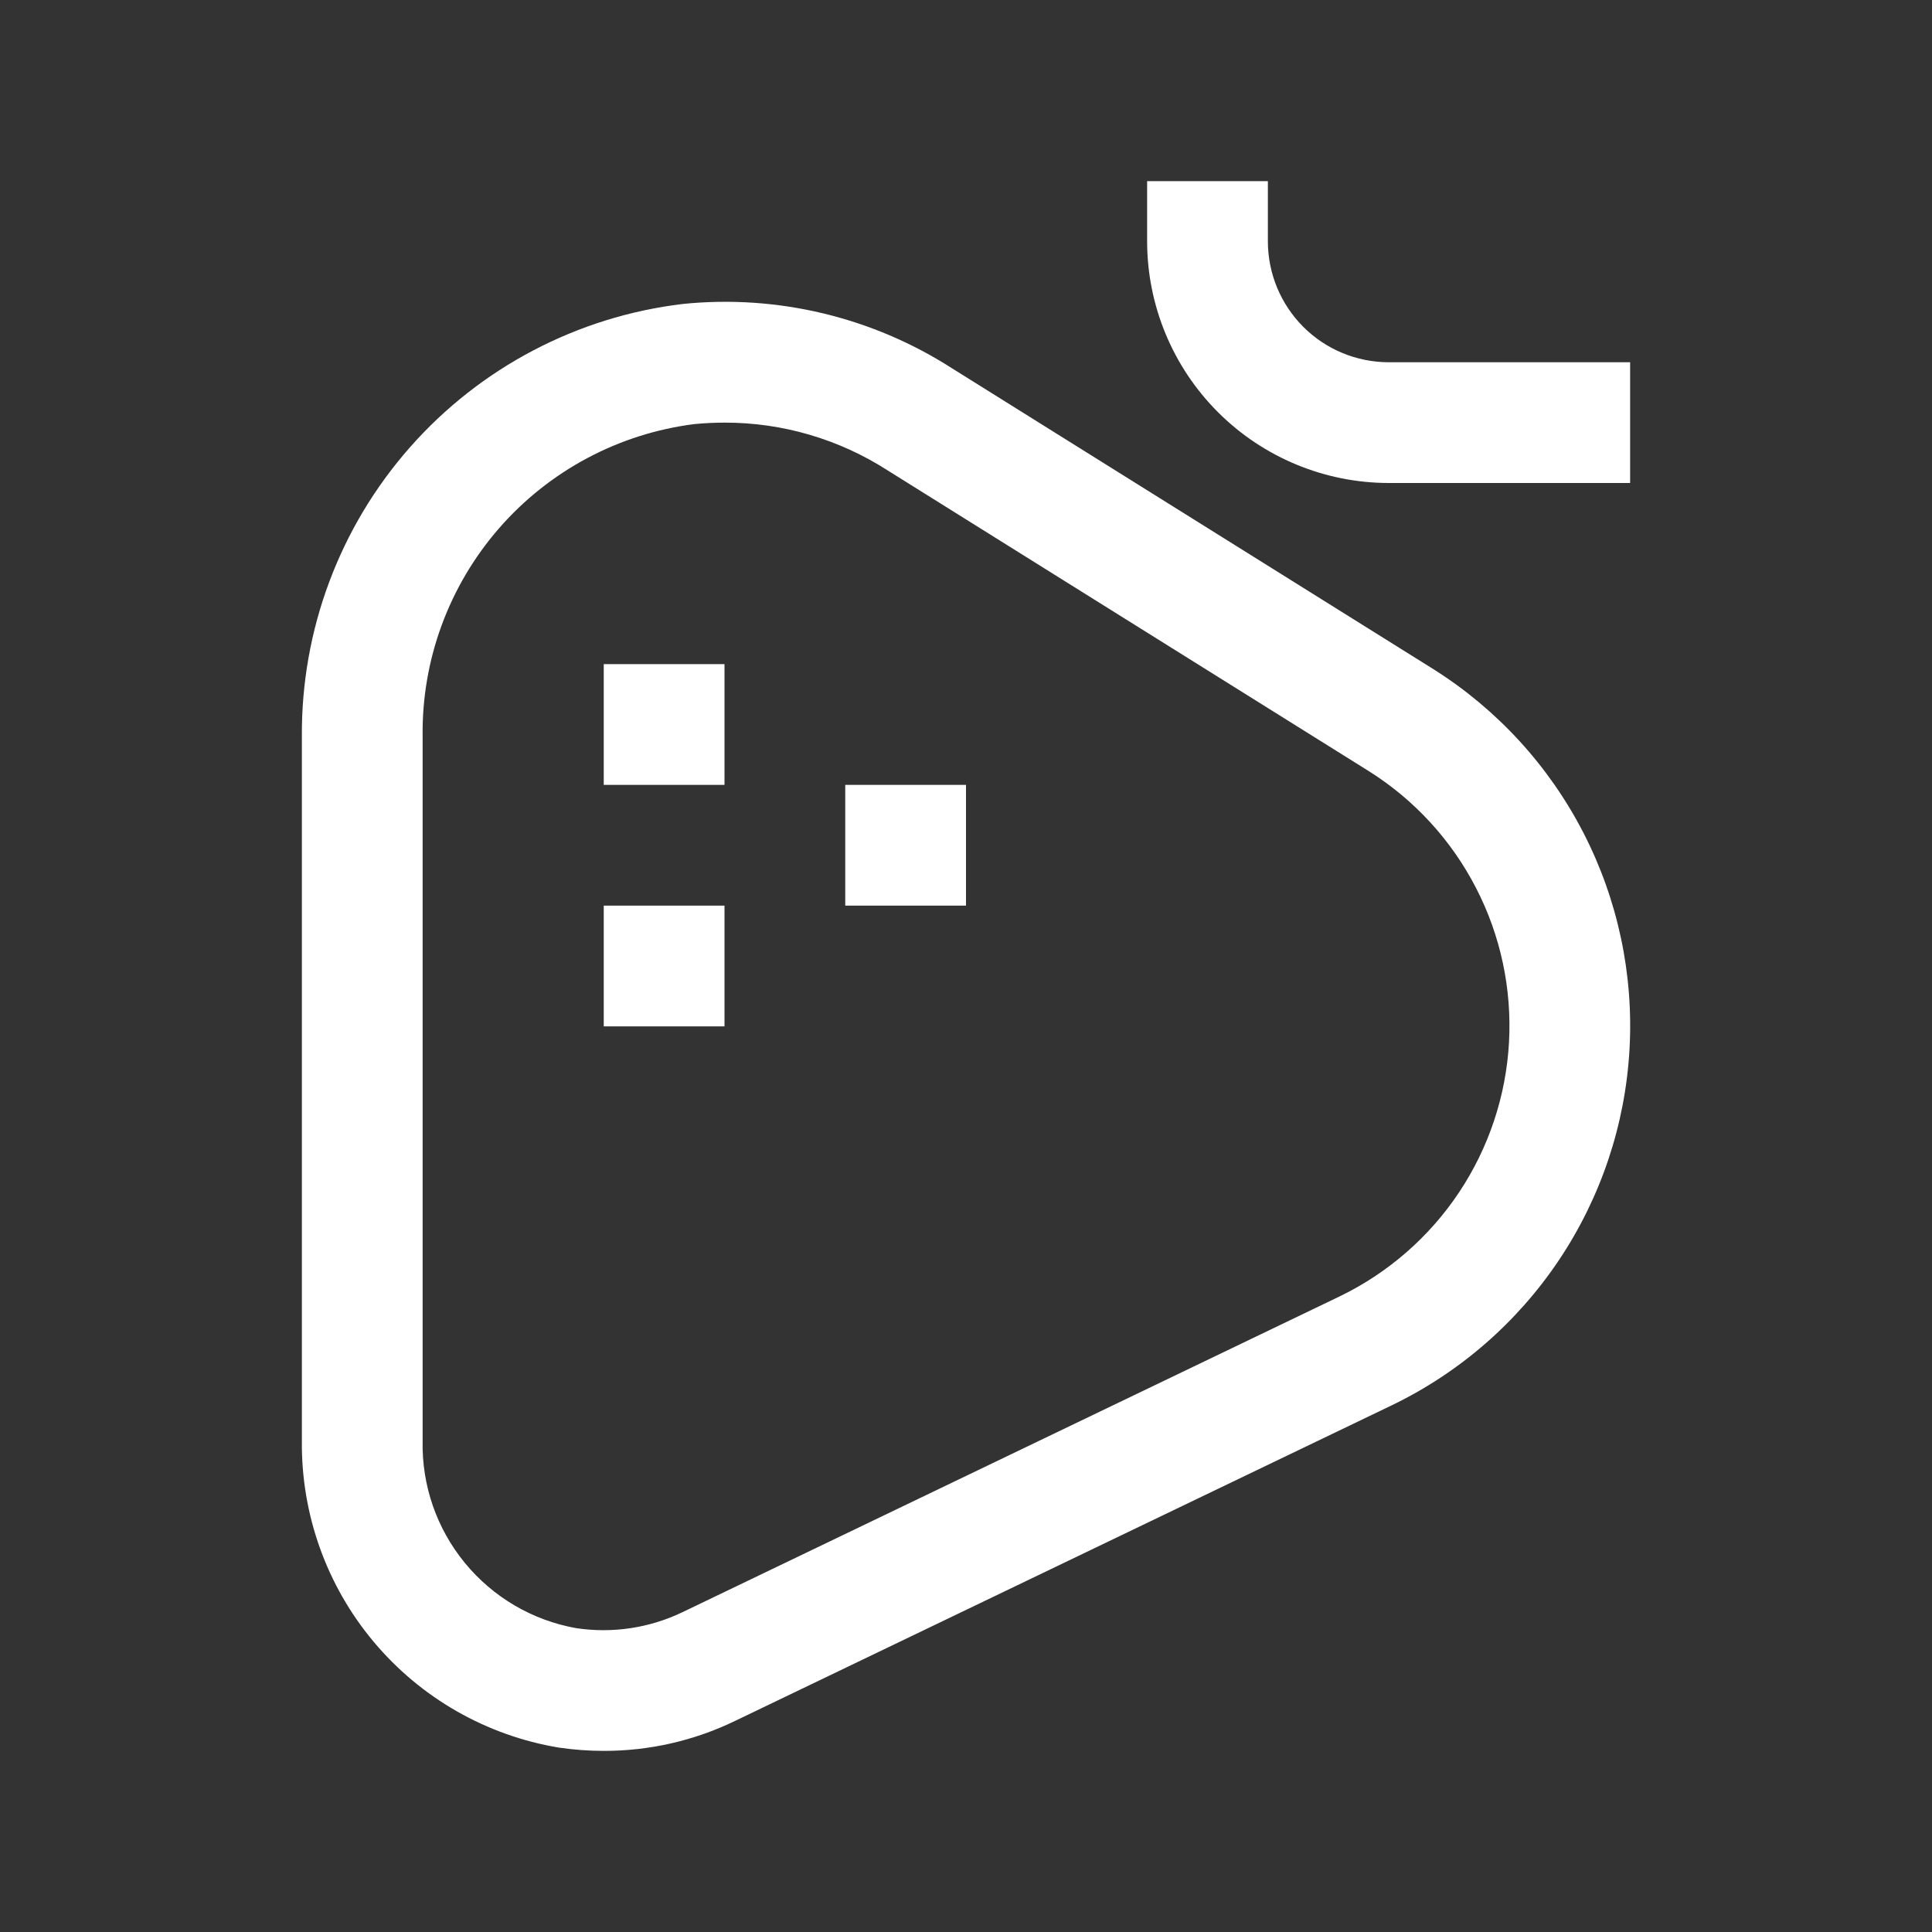 <svg width="40" height="40" viewBox="0 0 40 40" fill="none" xmlns="http://www.w3.org/2000/svg">
<rect x="0" y="0" width="40" height="40" fill="#333333" stroke="none"/>
<path d="M12.5 13.75H15V16.25H12.5V13.75Z" fill="white"/>
<path d="M12.5 18.75H15V21.25H12.5V18.75Z" fill="white"/>
<path d="M17.5 16.25H20V18.75H17.5V16.25Z" fill="white"/>
<path d="M12.5 36.25C12.189 36.25 11.878 36.227 11.57 36.182C10.072 35.933 8.712 35.156 7.736 33.991C6.761 32.827 6.234 31.352 6.25 29.832V15.249C6.234 13.047 7.029 10.917 8.484 9.265C9.939 7.612 11.952 6.554 14.138 6.293C16.096 6.094 18.063 6.566 19.718 7.63L29.68 13.856C30.998 14.687 32.068 15.855 32.782 17.24C33.495 18.624 33.825 20.174 33.737 21.729C33.649 23.284 33.146 24.787 32.281 26.082C31.416 27.377 30.22 28.417 28.818 29.094L15.218 35.63C14.371 36.04 13.441 36.252 12.5 36.25ZM15.003 8.75C14.796 8.75 14.588 8.76 14.378 8.78C12.809 8.978 11.368 9.747 10.33 10.94C9.292 12.133 8.729 13.666 8.75 15.248V29.834C8.731 30.753 9.041 31.648 9.624 32.358C10.207 33.069 11.024 33.548 11.929 33.709C12.68 33.822 13.448 33.707 14.133 33.377L27.737 26.84C28.737 26.356 29.589 25.614 30.206 24.69C30.822 23.766 31.18 22.694 31.242 21.585C31.304 20.476 31.069 19.37 30.559 18.383C30.05 17.395 29.286 16.562 28.347 15.97L18.382 9.742C17.375 9.093 16.201 8.748 15.003 8.75Z" fill="white"/>
<path d="M33.75 10H28.75C27.425 9.998 26.154 9.471 25.217 8.534C24.279 7.596 23.752 6.326 23.75 5V3.75H26.25V5C26.251 5.663 26.515 6.298 26.983 6.767C27.452 7.236 28.088 7.499 28.75 7.5H33.75V10Z" fill="white"/>
</svg>
